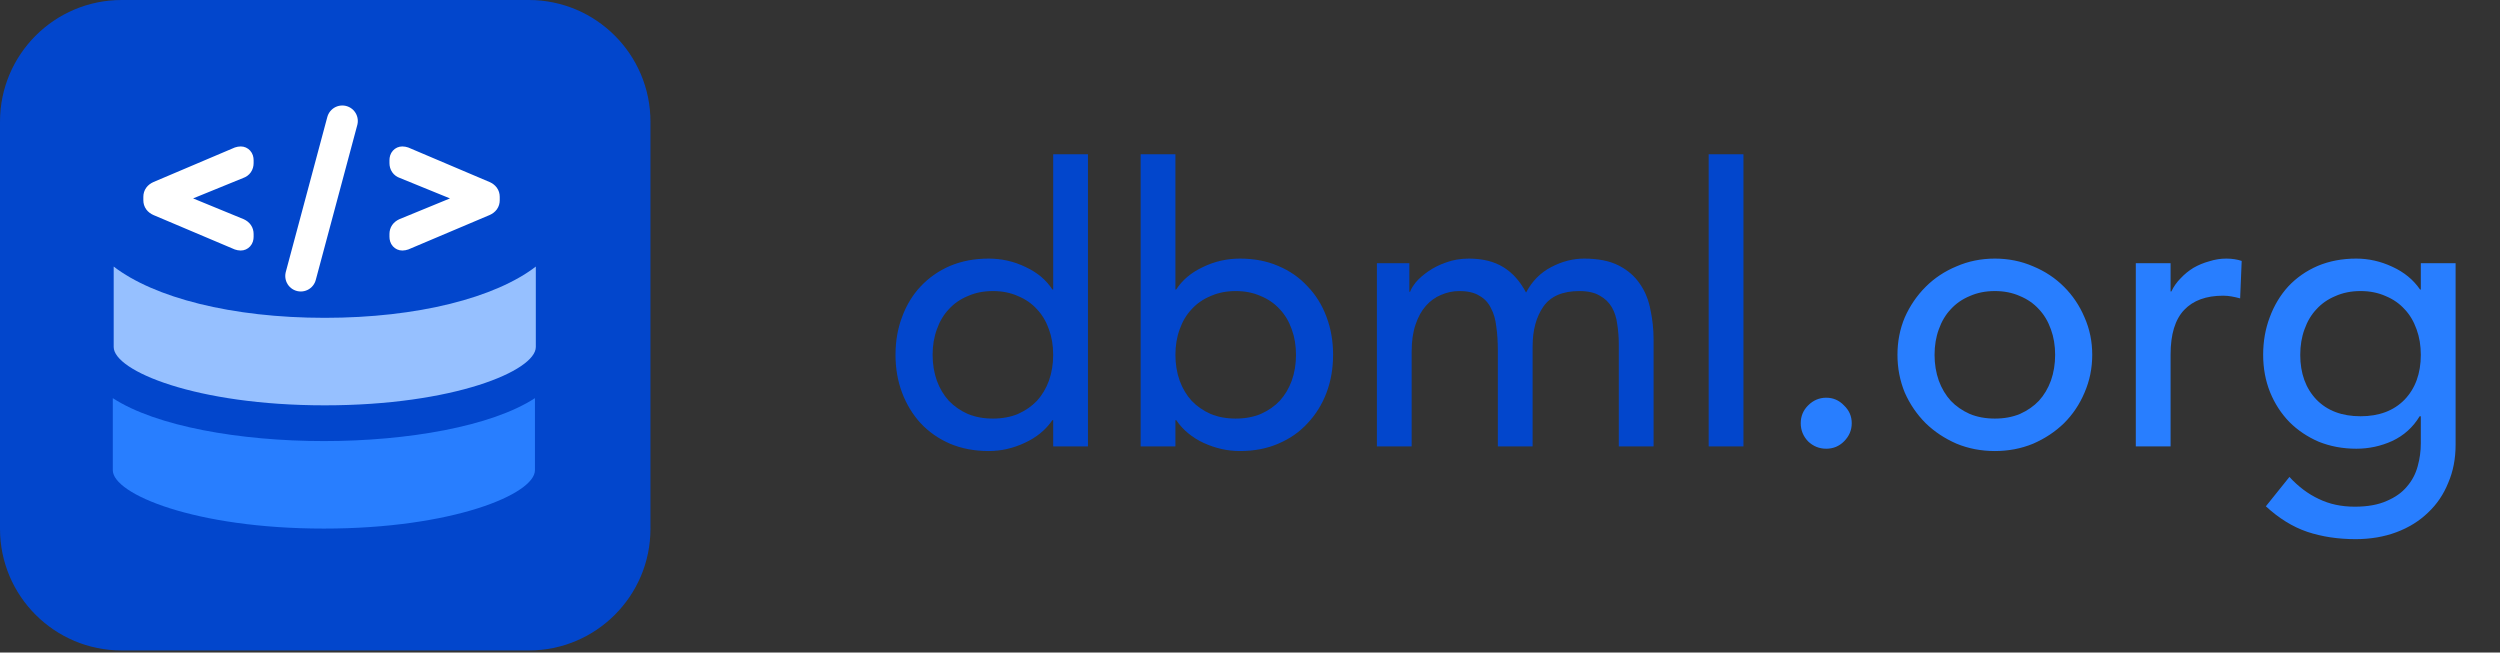 <svg width="590" height="154" viewBox="0 0 590 154" fill="none" xmlns="http://www.w3.org/2000/svg">
<rect x="0" y="0" width="590" height="154" fill="#333333" stroke="none"/>
<path d="M256.759 105.351H248.551V99.149H248.368C246.788 101.46 244.599 103.253 241.802 104.53C239.066 105.807 236.239 106.445 233.32 106.445C229.976 106.445 226.936 105.868 224.2 104.713C221.525 103.557 219.215 101.946 217.269 99.879C215.384 97.812 213.925 95.41 212.892 92.674C211.858 89.938 211.341 86.959 211.341 83.737C211.341 80.514 211.858 77.535 212.892 74.799C213.925 72.002 215.384 69.6 217.269 67.594C219.215 65.527 221.525 63.916 224.2 62.761C226.936 61.605 229.976 61.028 233.32 61.028C236.421 61.028 239.34 61.697 242.076 63.034C244.812 64.311 246.909 66.074 248.368 68.324H248.551V36.404H256.759V105.351ZM234.324 98.785C236.512 98.785 238.488 98.42 240.252 97.69C242.015 96.9 243.504 95.866 244.72 94.589C245.936 93.252 246.879 91.671 247.548 89.847C248.216 87.962 248.551 85.925 248.551 83.737C248.551 81.548 248.216 79.541 247.548 77.717C246.879 75.832 245.936 74.252 244.72 72.975C243.504 71.637 242.015 70.604 240.252 69.874C238.488 69.084 236.512 68.689 234.324 68.689C232.135 68.689 230.159 69.084 228.396 69.874C226.632 70.604 225.143 71.637 223.927 72.975C222.711 74.252 221.768 75.832 221.1 77.717C220.431 79.541 220.096 81.548 220.096 83.737C220.096 85.925 220.431 87.962 221.1 89.847C221.768 91.671 222.711 93.252 223.927 94.589C225.143 95.866 226.632 96.9 228.396 97.69C230.159 98.42 232.135 98.785 234.324 98.785ZM269.192 36.404H277.4V68.324H277.582C279.042 66.074 281.139 64.311 283.875 63.034C286.611 61.697 289.53 61.028 292.63 61.028C295.974 61.028 298.984 61.605 301.659 62.761C304.395 63.916 306.706 65.527 308.59 67.594C310.536 69.6 312.026 72.002 313.059 74.799C314.093 77.535 314.61 80.514 314.61 83.737C314.61 86.959 314.093 89.938 313.059 92.674C312.026 95.41 310.536 97.812 308.59 99.879C306.706 101.946 304.395 103.557 301.659 104.713C298.984 105.868 295.974 106.445 292.63 106.445C289.712 106.445 286.854 105.807 284.058 104.53C281.322 103.253 279.163 101.46 277.582 99.149H277.4V105.351H269.192V36.404ZM291.627 98.785C293.816 98.785 295.792 98.42 297.555 97.69C299.318 96.9 300.808 95.866 302.024 94.589C303.24 93.252 304.182 91.671 304.851 89.847C305.52 87.962 305.854 85.925 305.854 83.737C305.854 81.548 305.52 79.541 304.851 77.717C304.182 75.832 303.24 74.252 302.024 72.975C300.808 71.637 299.318 70.604 297.555 69.874C295.792 69.084 293.816 68.689 291.627 68.689C289.438 68.689 287.462 69.084 285.699 69.874C283.936 70.604 282.446 71.637 281.23 72.975C280.014 74.252 279.072 75.832 278.403 77.717C277.734 79.541 277.4 81.548 277.4 83.737C277.4 85.925 277.734 87.962 278.403 89.847C279.072 91.671 280.014 93.252 281.23 94.589C282.446 95.866 283.936 96.9 285.699 97.69C287.462 98.42 289.438 98.785 291.627 98.785ZM324.945 62.122H332.606V68.871H332.788C332.971 68.263 333.427 67.503 334.156 66.591C334.947 65.679 335.919 64.828 337.075 64.037C338.291 63.186 339.689 62.487 341.27 61.94C342.911 61.332 344.705 61.028 346.651 61.028C349.873 61.028 352.579 61.697 354.767 63.034C356.956 64.372 358.75 66.378 360.148 69.053C361.547 66.378 363.523 64.372 366.076 63.034C368.63 61.697 371.214 61.028 373.828 61.028C377.172 61.028 379.908 61.575 382.036 62.669C384.164 63.764 385.836 65.223 387.052 67.047C388.268 68.81 389.089 70.847 389.515 73.157C390.001 75.407 390.244 77.748 390.244 80.18V105.351H382.036V81.274C382.036 79.633 381.915 78.052 381.671 76.532C381.489 75.012 381.063 73.674 380.395 72.519C379.726 71.364 378.783 70.452 377.567 69.783C376.351 69.053 374.74 68.689 372.734 68.689C368.782 68.689 365.955 69.904 364.252 72.337C362.55 74.769 361.699 77.9 361.699 81.73V105.351H353.491V82.733C353.491 80.666 353.369 78.781 353.126 77.079C352.943 75.376 352.518 73.917 351.849 72.701C351.241 71.424 350.329 70.452 349.113 69.783C347.958 69.053 346.377 68.689 344.371 68.689C342.911 68.689 341.483 68.993 340.084 69.6C338.747 70.148 337.561 70.999 336.527 72.154C335.494 73.309 334.673 74.799 334.065 76.623C333.457 78.386 333.153 80.484 333.153 82.916V105.351H324.945V62.122ZM403.246 36.404H411.454V105.351H403.246V36.404Z" fill="#0246CC"/>
<path d="M430.992 105.898C429.351 105.898 427.922 105.321 426.706 104.165C425.551 102.949 424.973 101.521 424.973 99.879C424.973 98.237 425.551 96.839 426.706 95.684C427.922 94.468 429.351 93.86 430.992 93.86C432.634 93.86 434.032 94.468 435.187 95.684C436.403 96.839 437.011 98.237 437.011 99.879C437.011 101.521 436.403 102.949 435.187 104.165C434.032 105.321 432.634 105.898 430.992 105.898ZM456.557 83.737C456.557 85.925 456.892 87.962 457.561 89.847C458.229 91.671 459.172 93.252 460.388 94.589C461.604 95.866 463.093 96.9 464.857 97.69C466.62 98.42 468.596 98.785 470.785 98.785C472.973 98.785 474.949 98.42 476.713 97.69C478.476 96.9 479.965 95.866 481.181 94.589C482.397 93.252 483.34 91.671 484.009 89.847C484.677 87.962 485.012 85.925 485.012 83.737C485.012 81.548 484.677 79.541 484.009 77.717C483.34 75.832 482.397 74.252 481.181 72.975C479.965 71.637 478.476 70.604 476.713 69.874C474.949 69.084 472.973 68.689 470.785 68.689C468.596 68.689 466.62 69.084 464.857 69.874C463.093 70.604 461.604 71.637 460.388 72.975C459.172 74.252 458.229 75.832 457.561 77.717C456.892 79.541 456.557 81.548 456.557 83.737ZM447.802 83.737C447.802 80.575 448.38 77.626 449.535 74.89C450.751 72.154 452.393 69.752 454.46 67.685C456.527 65.618 458.959 64.007 461.756 62.852C464.553 61.636 467.562 61.028 470.785 61.028C474.007 61.028 477.017 61.636 479.813 62.852C482.61 64.007 485.042 65.618 487.109 67.685C489.177 69.752 490.788 72.154 491.943 74.89C493.159 77.626 493.767 80.575 493.767 83.737C493.767 86.898 493.159 89.877 491.943 92.674C490.788 95.41 489.177 97.812 487.109 99.879C485.042 101.885 482.61 103.497 479.813 104.713C477.017 105.868 474.007 106.445 470.785 106.445C467.562 106.445 464.553 105.868 461.756 104.713C458.959 103.497 456.527 101.885 454.46 99.879C452.393 97.812 450.751 95.41 449.535 92.674C448.38 89.877 447.802 86.898 447.802 83.737ZM504.05 62.122H512.258V68.78H512.44C512.987 67.624 513.717 66.591 514.629 65.679C515.541 64.706 516.544 63.885 517.639 63.217C518.794 62.548 520.04 62.031 521.378 61.666C522.715 61.24 524.053 61.028 525.391 61.028C526.728 61.028 527.944 61.21 529.039 61.575L528.674 70.421C528.005 70.239 527.336 70.087 526.667 69.965C525.999 69.844 525.33 69.783 524.661 69.783C520.648 69.783 517.578 70.908 515.45 73.157C513.322 75.407 512.258 78.903 512.258 83.645V105.351H504.05V62.122ZM579.521 104.986C579.521 108.269 578.944 111.249 577.789 113.924C576.694 116.66 575.113 119.001 573.046 120.946C570.979 122.953 568.486 124.503 565.568 125.597C562.649 126.692 559.427 127.239 555.9 127.239C551.766 127.239 547.966 126.661 544.5 125.506C541.096 124.351 537.843 122.345 534.742 119.487L540.305 112.556C542.433 114.866 544.744 116.599 547.236 117.754C549.729 118.97 552.556 119.578 555.718 119.578C558.758 119.578 561.281 119.122 563.288 118.21C565.294 117.359 566.875 116.234 568.03 114.836C569.246 113.437 570.097 111.826 570.584 110.002C571.07 108.239 571.313 106.445 571.313 104.621V98.237H571.04C569.459 100.852 567.3 102.797 564.564 104.074C561.889 105.29 559.062 105.898 556.083 105.898C552.921 105.898 549.972 105.351 547.236 104.257C544.561 103.101 542.251 101.551 540.305 99.605C538.36 97.599 536.84 95.258 535.745 92.583C534.651 89.847 534.104 86.898 534.104 83.737C534.104 80.575 534.62 77.626 535.654 74.89C536.688 72.093 538.147 69.661 540.032 67.594C541.977 65.527 544.288 63.916 546.963 62.761C549.699 61.605 552.739 61.028 556.083 61.028C559.001 61.028 561.828 61.666 564.564 62.943C567.361 64.22 569.55 66.013 571.131 68.324H571.313V62.122H579.521V104.986ZM557.086 68.689C554.897 68.689 552.921 69.084 551.158 69.874C549.395 70.604 547.905 71.637 546.689 72.975C545.473 74.252 544.531 75.832 543.862 77.717C543.193 79.541 542.859 81.548 542.859 83.737C542.859 88.114 544.136 91.641 546.689 94.316C549.243 96.93 552.708 98.237 557.086 98.237C561.464 98.237 564.929 96.93 567.483 94.316C570.036 91.641 571.313 88.114 571.313 83.737C571.313 81.548 570.979 79.541 570.31 77.717C569.641 75.832 568.699 74.252 567.483 72.975C566.267 71.637 564.777 70.604 563.014 69.874C561.251 69.084 559.275 68.689 557.086 68.689Z" fill="#287EFF"/>
<path d="M153.509 28.721C153.509 12.859 140.65 0 124.788 0H28.721C12.859 0 1.11461e-05 12.859 1.11461e-05 28.721V124.788C1.11461e-05 140.65 12.859 153.509 28.721 153.509H124.788C140.65 153.509 153.509 140.65 153.509 124.788V28.721Z" fill="#0246CC"/>
<path d="M26.622 93.96V110.978C26.622 116.592 46.027 124.746 76.434 124.746C106.84 124.746 126.246 116.592 126.246 110.978V93.96C116.002 100.638 96.148 104.094 76.434 104.094C56.719 104.094 36.865 100.638 26.622 93.96Z" fill="#287EFF"/>
<path d="M26.83 62.908V81.891C26.83 87.505 46.235 95.659 76.642 95.659C107.049 95.659 126.454 87.505 126.454 81.891V62.908C116.922 70.243 98.627 75.007 76.642 75.007C54.657 75.007 36.362 70.243 26.83 62.908Z" fill="#96C0FF"/>
<path d="M80.783 28.556L70.983 65.13" stroke="white" stroke-width="7.322" stroke-linecap="round"/>
<path d="M55.707 57.887L55.744 57.903L55.782 57.915C56.117 58.027 56.463 58.099 56.811 58.099C57.382 58.099 57.89 57.869 58.271 57.453C58.689 56.997 58.828 56.421 58.828 55.873V55.22C58.828 54.671 58.684 54.144 58.365 53.683C58.05 53.23 57.61 52.904 57.113 52.673L57.092 52.663L57.07 52.654L42.866 46.82L57.039 41.043C57.571 40.859 58.033 40.54 58.361 40.063C58.685 39.591 58.828 39.052 58.828 38.49V37.812C58.828 37.264 58.689 36.688 58.271 36.232C57.89 35.815 57.382 35.586 56.811 35.586C56.463 35.586 56.117 35.658 55.782 35.769L55.743 35.782L55.706 35.798L36.653 43.889L36.645 43.892L36.637 43.896C36.127 44.123 35.671 44.444 35.343 44.896C35.008 45.358 34.854 45.891 34.854 46.451V47.26C34.854 47.82 35.008 48.353 35.343 48.815C35.671 49.266 36.127 49.588 36.637 49.815L36.645 49.819L36.654 49.822L55.707 57.887Z" fill="white" stroke="white" stroke-width="2.05"/>
<path d="M96.059 57.887L96.022 57.903L95.984 57.915C95.649 58.027 95.302 58.099 94.955 58.099C94.383 58.099 93.876 57.869 93.494 57.453C93.076 56.997 92.938 56.421 92.938 55.873V55.22C92.938 54.671 93.082 54.144 93.401 53.683C93.715 53.23 94.156 52.904 94.653 52.673L94.674 52.663L94.696 52.654L108.899 46.82L94.726 41.043C94.195 40.859 93.733 40.54 93.405 40.063C93.081 39.591 92.938 39.052 92.938 38.49V37.812C92.938 37.264 93.076 36.688 93.494 36.232C93.876 35.815 94.383 35.586 94.955 35.586C95.302 35.586 95.649 35.658 95.984 35.769L96.022 35.782L96.06 35.798L115.113 43.889L115.121 43.892L115.129 43.896C115.639 44.123 116.095 44.444 116.423 44.896C116.758 45.358 116.912 45.891 116.912 46.451V47.26C116.912 47.82 116.758 48.353 116.423 48.815C116.095 49.266 115.639 49.588 115.129 49.815L115.12 49.819L115.112 49.822L96.059 57.887Z" fill="white" stroke="white" stroke-width="2.05"/>
</svg>
